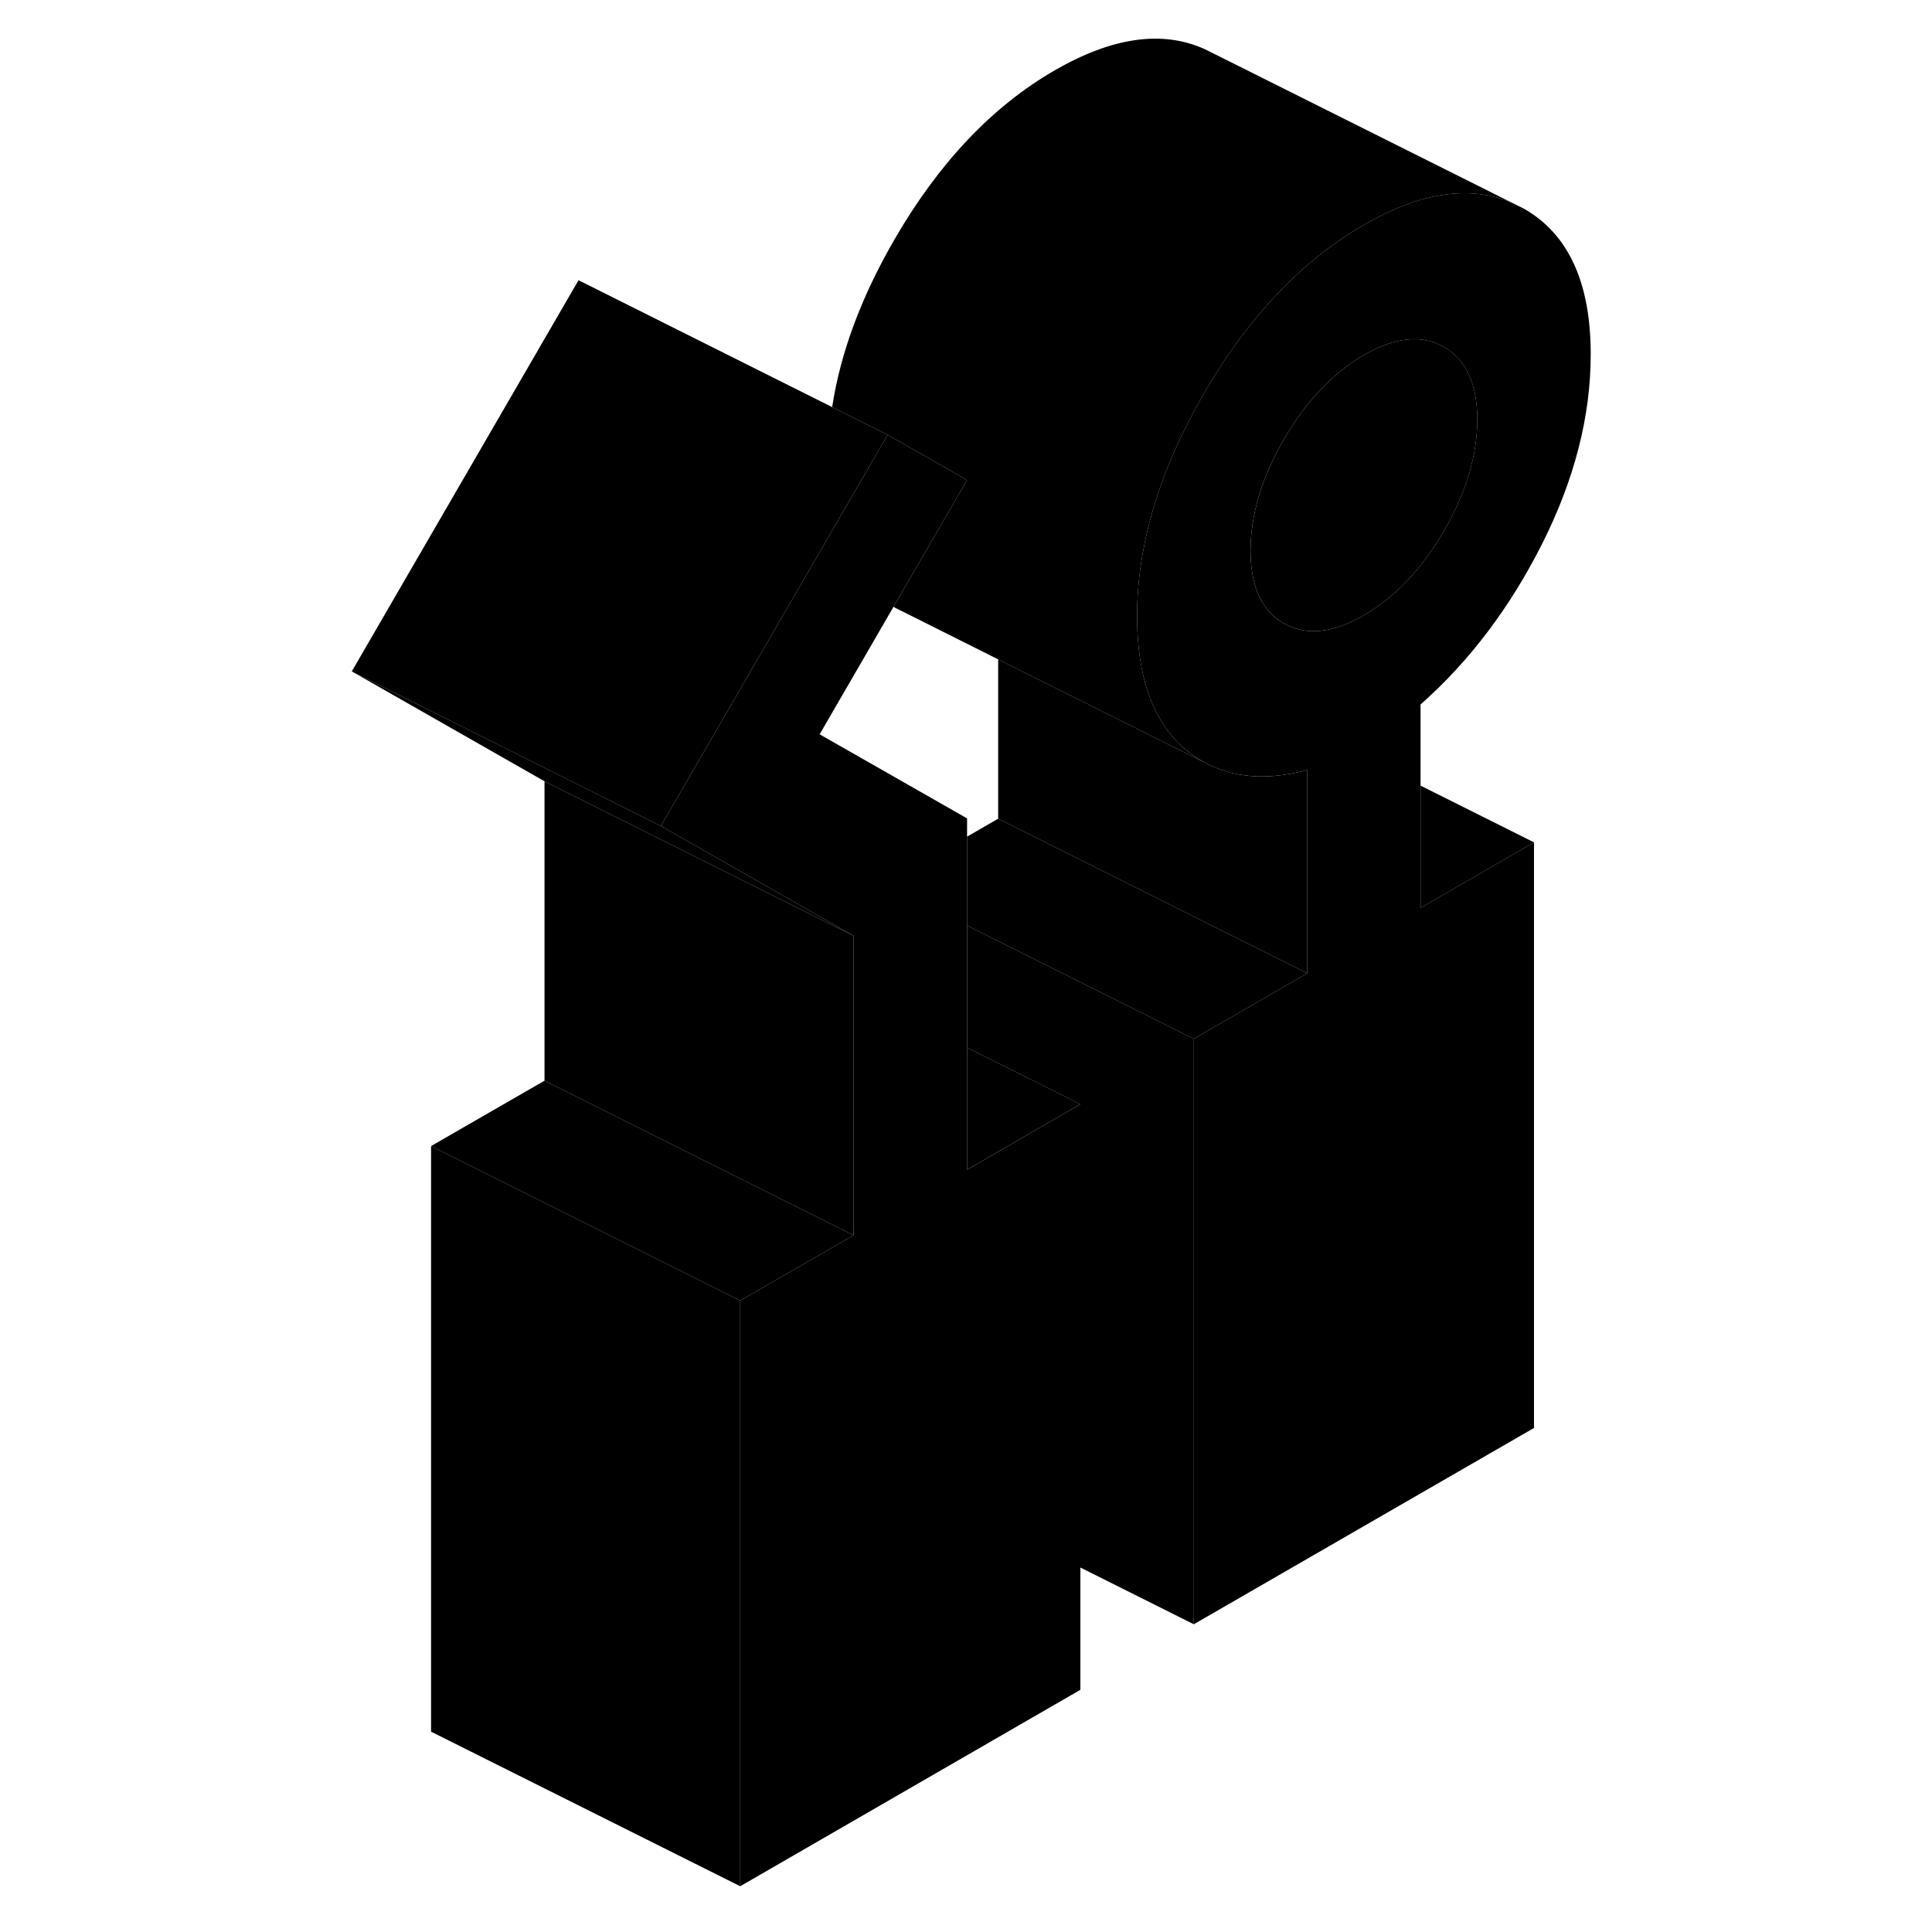 <svg width="24" height="24" viewBox="0 0 85 125" class="pr-icon-iso-duotone-secondary" xmlns="http://www.w3.org/2000/svg" stroke-width="1px" stroke-linecap="round" stroke-linejoin="round">
    <path d="M49.9 71.44V109.33L27.89 122.04V84.15L29.9 82.99L35.23 79.92V60.55L22.76 53.44L34.04 33.98L37.43 28.13L42.57 31.06L37.81 39.26L33.03 47.51L42.57 52.95V75.68L49.9 71.44Z" class="pr-icon-iso-duotone-primary-stroke" stroke-linejoin="round"/>
    <path d="M49.899 71.439L42.569 75.679V67.779L49.899 71.439Z" class="pr-icon-iso-duotone-primary-stroke" stroke-linejoin="round"/>
    <path d="M27.89 84.149V122.039L7.89 112.039V74.149L27.89 84.149Z" class="pr-icon-iso-duotone-primary-stroke" stroke-linejoin="round"/>
    <path d="M71.909 45.58C75.089 42.77 77.719 39.279 79.799 35.139C81.879 30.989 82.919 26.919 82.919 22.919C82.919 18.29 81.479 15.149 78.609 13.509L77.929 13.169C75.189 11.94 71.969 12.399 68.24 14.55C65.939 15.88 63.819 17.64 61.899 19.829C60.449 21.47 59.109 23.349 57.879 25.48C56.439 27.98 55.349 30.43 54.639 32.84C53.929 35.219 53.569 37.559 53.569 39.859C53.569 42.779 54.13 45.099 55.239 46.819C55.639 47.45 56.13 48.01 56.69 48.48C57.099 48.819 57.52 49.109 57.969 49.349C58.38 49.569 58.799 49.749 59.249 49.88C60.809 50.38 62.589 50.349 64.579 49.819V62.969L59.249 66.049L57.239 67.21V105.089L79.249 92.389V54.499L71.909 58.739V45.58ZM68.24 39.809C66.23 40.969 64.499 41.15 63.059 40.33C61.629 39.51 60.909 37.94 60.909 35.63C60.909 33.319 61.629 30.91 63.059 28.439C64.499 25.959 66.23 24.14 68.24 22.97C70.26 21.809 71.989 21.63 73.429 22.45C74.859 23.27 75.579 24.84 75.579 27.15C75.579 29.46 74.859 31.869 73.429 34.34C71.989 36.819 70.26 38.639 68.24 39.809Z" class="pr-icon-iso-duotone-primary-stroke" stroke-linejoin="round"/>
    <path d="M75.58 27.149C75.58 29.469 74.86 31.869 73.43 34.339C71.99 36.819 70.26 38.639 68.24 39.809C66.23 40.969 64.5 41.149 63.06 40.329C61.63 39.509 60.91 37.939 60.91 35.629C60.91 33.319 61.63 30.909 63.06 28.439C64.5 25.959 66.23 24.139 68.24 22.969C70.26 21.809 71.99 21.629 73.43 22.449C74.86 23.269 75.58 24.839 75.58 27.149Z" class="pr-icon-iso-duotone-primary-stroke" stroke-linejoin="round"/>
    <path d="M64.579 62.97L59.249 66.05L57.239 67.21L42.569 59.88V54.13L44.579 52.97L59.249 60.31L64.579 62.97Z" class="pr-icon-iso-duotone-primary-stroke" stroke-linejoin="round"/>
    <path d="M57.24 67.21V105.09L49.9 101.42V71.44L42.57 67.78V59.88L57.24 67.21Z" class="pr-icon-iso-duotone-primary-stroke" stroke-linejoin="round"/>
    <path d="M35.23 79.92L29.9 82.99L27.89 84.15L7.89 74.15L15.23 69.92L29.9 77.26L35.23 79.92Z" class="pr-icon-iso-duotone-primary-stroke" stroke-linejoin="round"/>
    <path d="M35.23 60.55V79.92L29.9 77.26L15.23 69.92V50.55L35.23 60.55Z" class="pr-icon-iso-duotone-primary-stroke" stroke-linejoin="round"/>
    <path d="M35.23 60.549L15.23 50.549L2.76 43.44L22.57 53.349L22.76 53.44L35.23 60.549Z" class="pr-icon-iso-duotone-primary-stroke" stroke-linejoin="round"/>
    <path d="M37.43 28.13L34.04 33.98L22.76 53.44L22.57 53.35L2.76 43.44L17.43 18.13L33.84 26.34L37.43 28.13Z" class="pr-icon-iso-duotone-primary-stroke" stroke-linejoin="round"/>
    <path d="M64.58 49.82V62.97L59.25 60.31L44.58 52.97V42.66L51.91 46.32L54.15 47.44L57.97 49.35C58.38 49.57 58.8 49.75 59.25 49.88C60.81 50.38 62.59 50.35 64.58 49.82Z" class="pr-icon-iso-duotone-primary-stroke" stroke-linejoin="round"/>
    <path d="M77.93 13.17C75.19 11.94 71.97 12.4 68.24 14.55C65.94 15.88 63.82 17.64 61.9 19.83C60.45 21.47 59.11 23.35 57.88 25.48C56.44 27.98 55.35 30.43 54.64 32.84C53.93 35.22 53.57 37.56 53.57 39.86C53.57 42.78 54.13 45.1 55.24 46.82C55.64 47.45 56.13 48.01 56.69 48.48C57.1 48.82 57.52 49.11 57.97 49.35L54.15 47.44L51.91 46.32L44.58 42.66L38.37 39.55L38.1 39.42C38 39.37 37.9 39.32 37.81 39.26L42.57 31.06L37.43 28.13L33.84 26.34C34.38 22.81 35.73 19.19 37.88 15.48C40.75 10.52 44.21 6.88 48.24 4.55C51.99 2.39 55.22 1.94 57.97 3.19L58.61 3.51L77.93 13.17Z" class="pr-icon-iso-duotone-primary-stroke" stroke-linejoin="round"/>
    <path d="M79.25 54.5L71.91 58.74V50.83L79.25 54.5Z" class="pr-icon-iso-duotone-primary-stroke" stroke-linejoin="round"/>
</svg>
